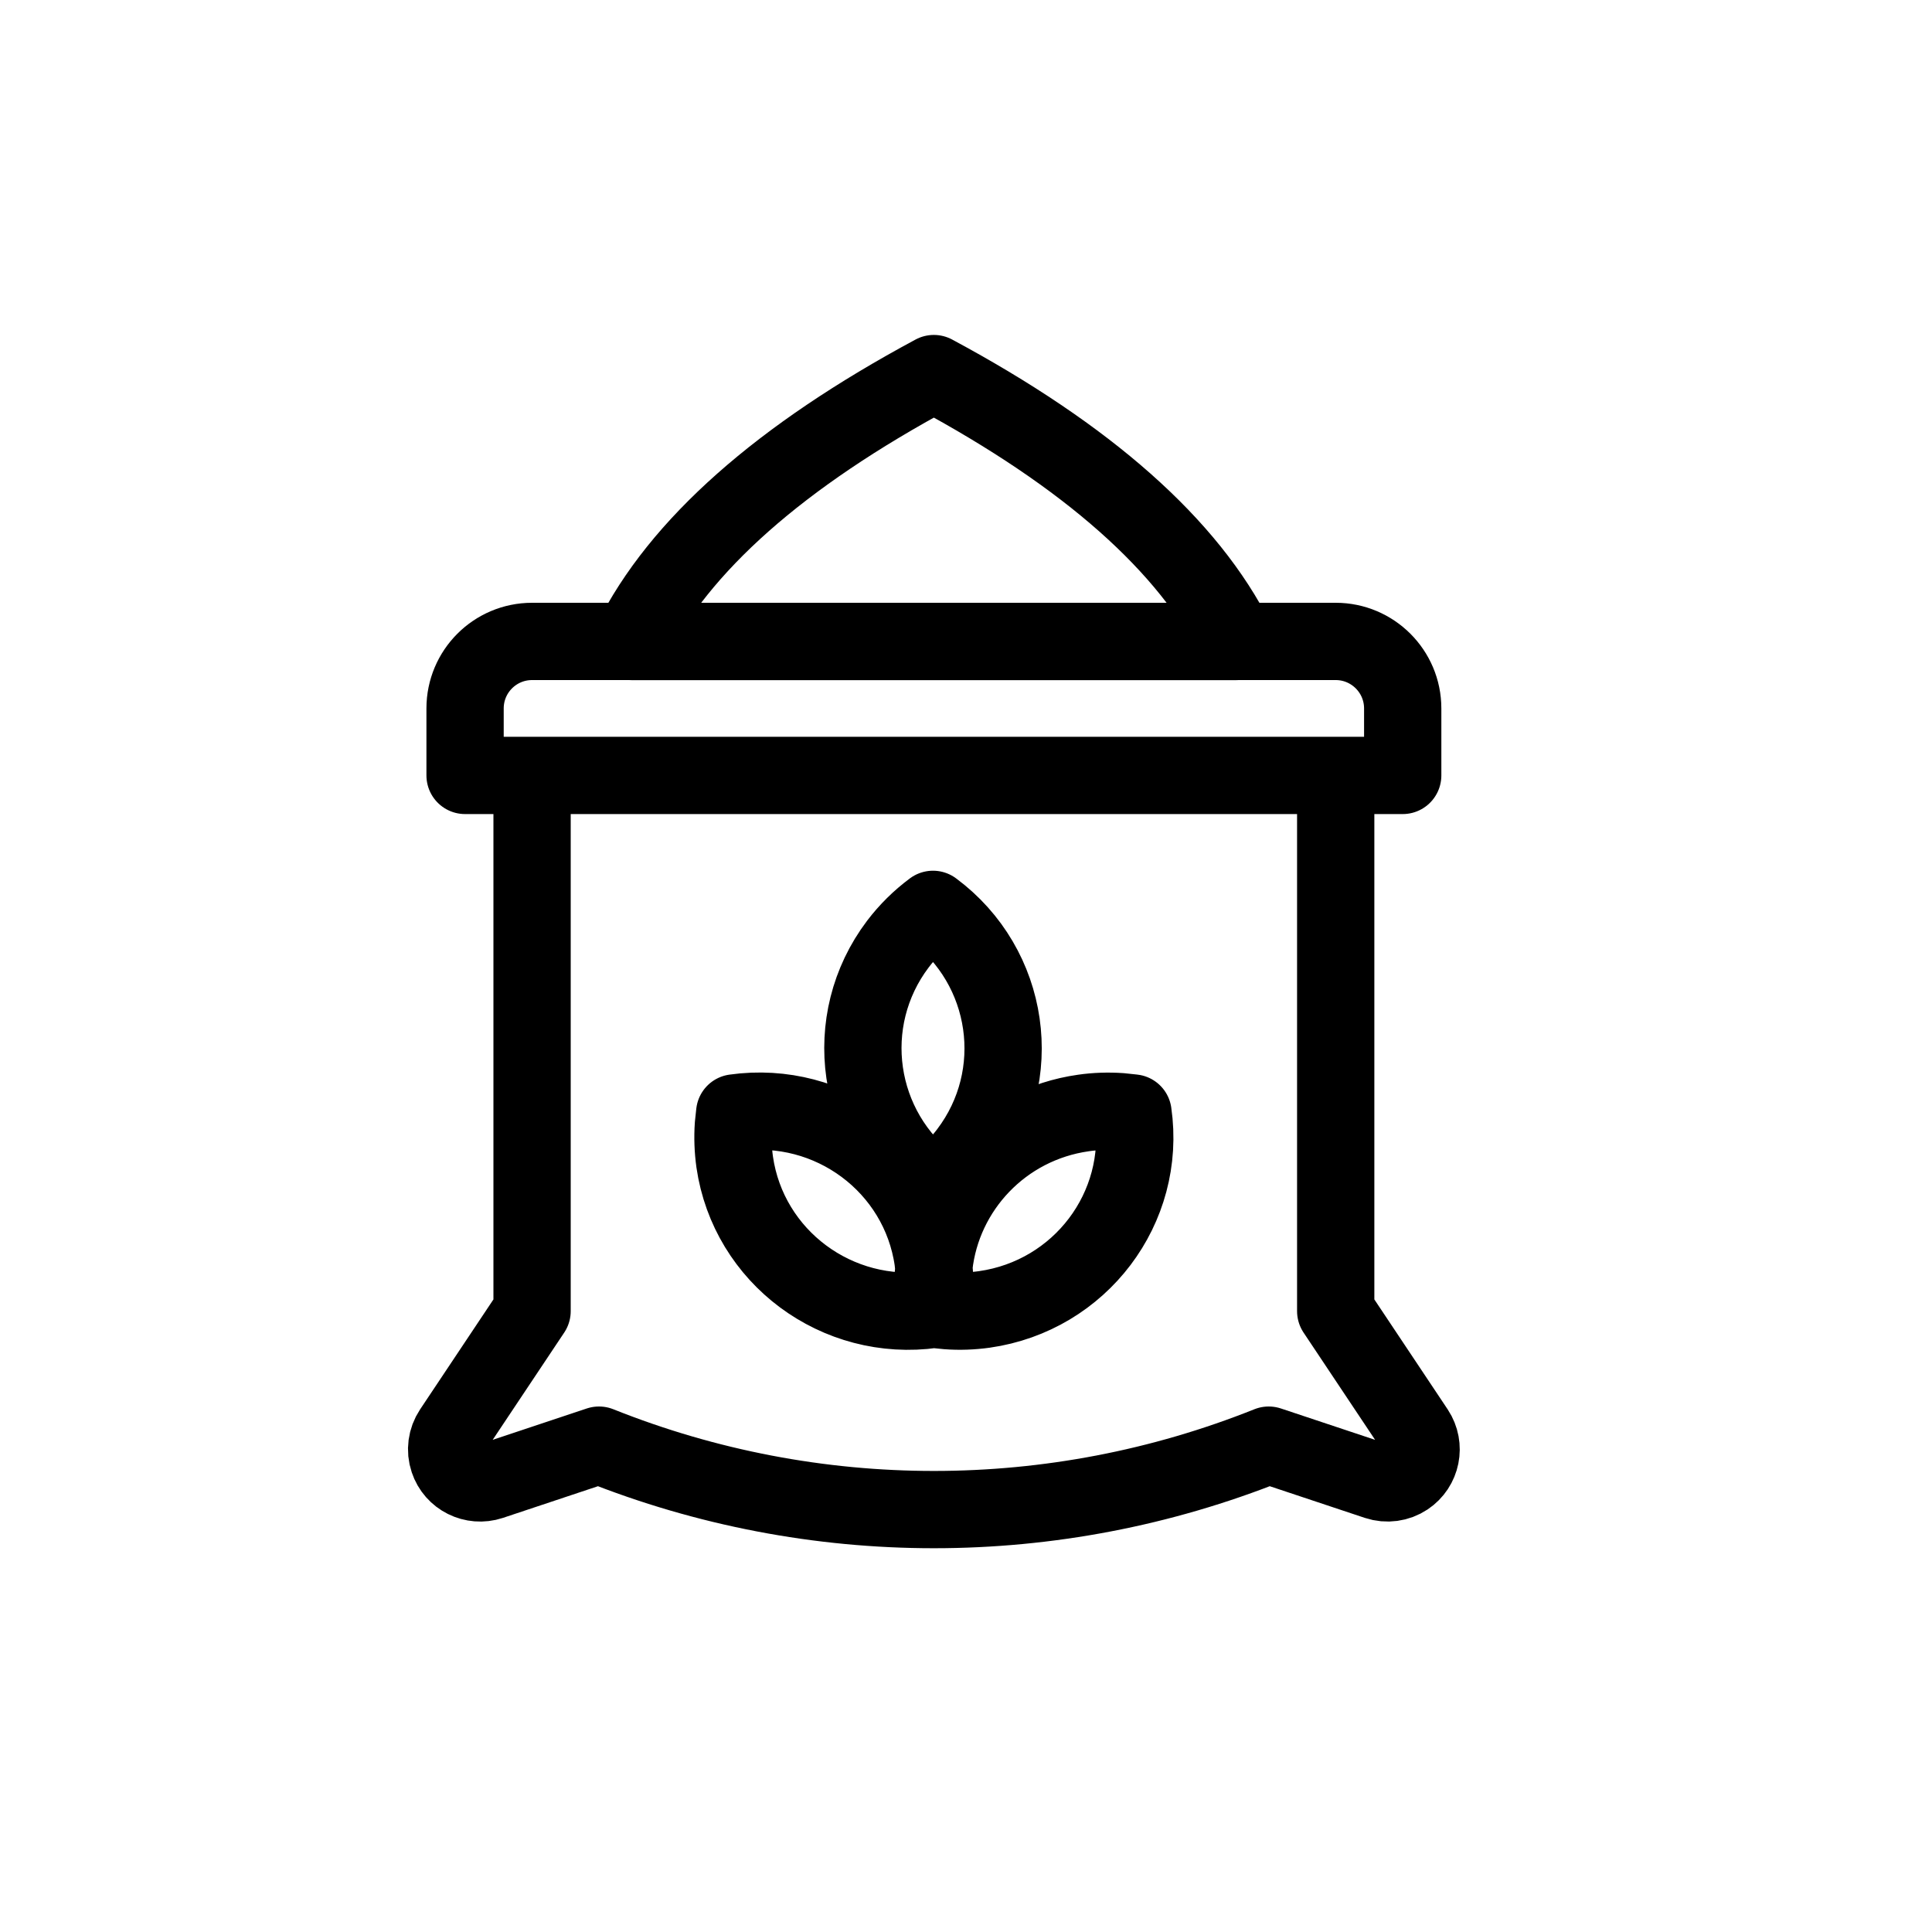 <svg width="25" height="25" viewBox="0 0 25 25" fill="none" xmlns="http://www.w3.org/2000/svg">
<path d="M12.084 16.41L12.073 16.308C11.896 15.08 10.747 14.226 9.507 14.401L9.49 14.56C9.479 14.719 9.485 14.879 9.507 15.037C9.685 16.265 10.833 17.119 12.073 16.944L12.084 16.836M12.084 16.41L12.075 16.523C12.071 16.615 12.072 16.708 12.08 16.802L12.084 16.836M12.084 16.41L12.09 16.467C12.098 16.573 12.098 16.679 12.09 16.785L12.084 16.836M12.084 16.41L12.085 16.386C12.193 15.388 12.971 14.55 14.02 14.402C14.179 14.379 14.341 14.374 14.501 14.385L14.661 14.402C14.838 15.63 13.977 16.768 12.737 16.944C12.578 16.966 12.416 16.972 12.256 16.96L12.096 16.944L12.084 16.836M6.885 10.034H12.084H17.284V16.966L18.317 18.515C18.449 18.715 18.395 18.983 18.196 19.116C18.085 19.19 17.946 19.209 17.819 19.167L16.417 18.7C13.636 19.812 10.533 19.812 7.751 18.7L6.35 19.167C6.123 19.242 5.877 19.12 5.802 18.893C5.759 18.766 5.778 18.627 5.852 18.515L6.885 16.966V10.034ZM12.073 11.767C13.075 12.511 13.278 13.92 12.527 14.912C12.43 15.04 12.32 15.157 12.198 15.261L12.073 15.361C11.071 14.617 10.868 13.209 11.619 12.216C11.748 12.046 11.901 11.895 12.073 11.767ZM17.284 8.3C17.762 8.3 18.151 8.688 18.151 9.167V10.034H6.018V9.167C6.018 8.688 6.406 8.3 6.885 8.3H17.284ZM12.084 4.834C14.075 5.903 15.38 7.059 15.999 8.301H8.17C8.789 7.059 10.094 5.903 12.084 4.834Z" stroke="black" stroke-linejoin="round"/>
</svg>
